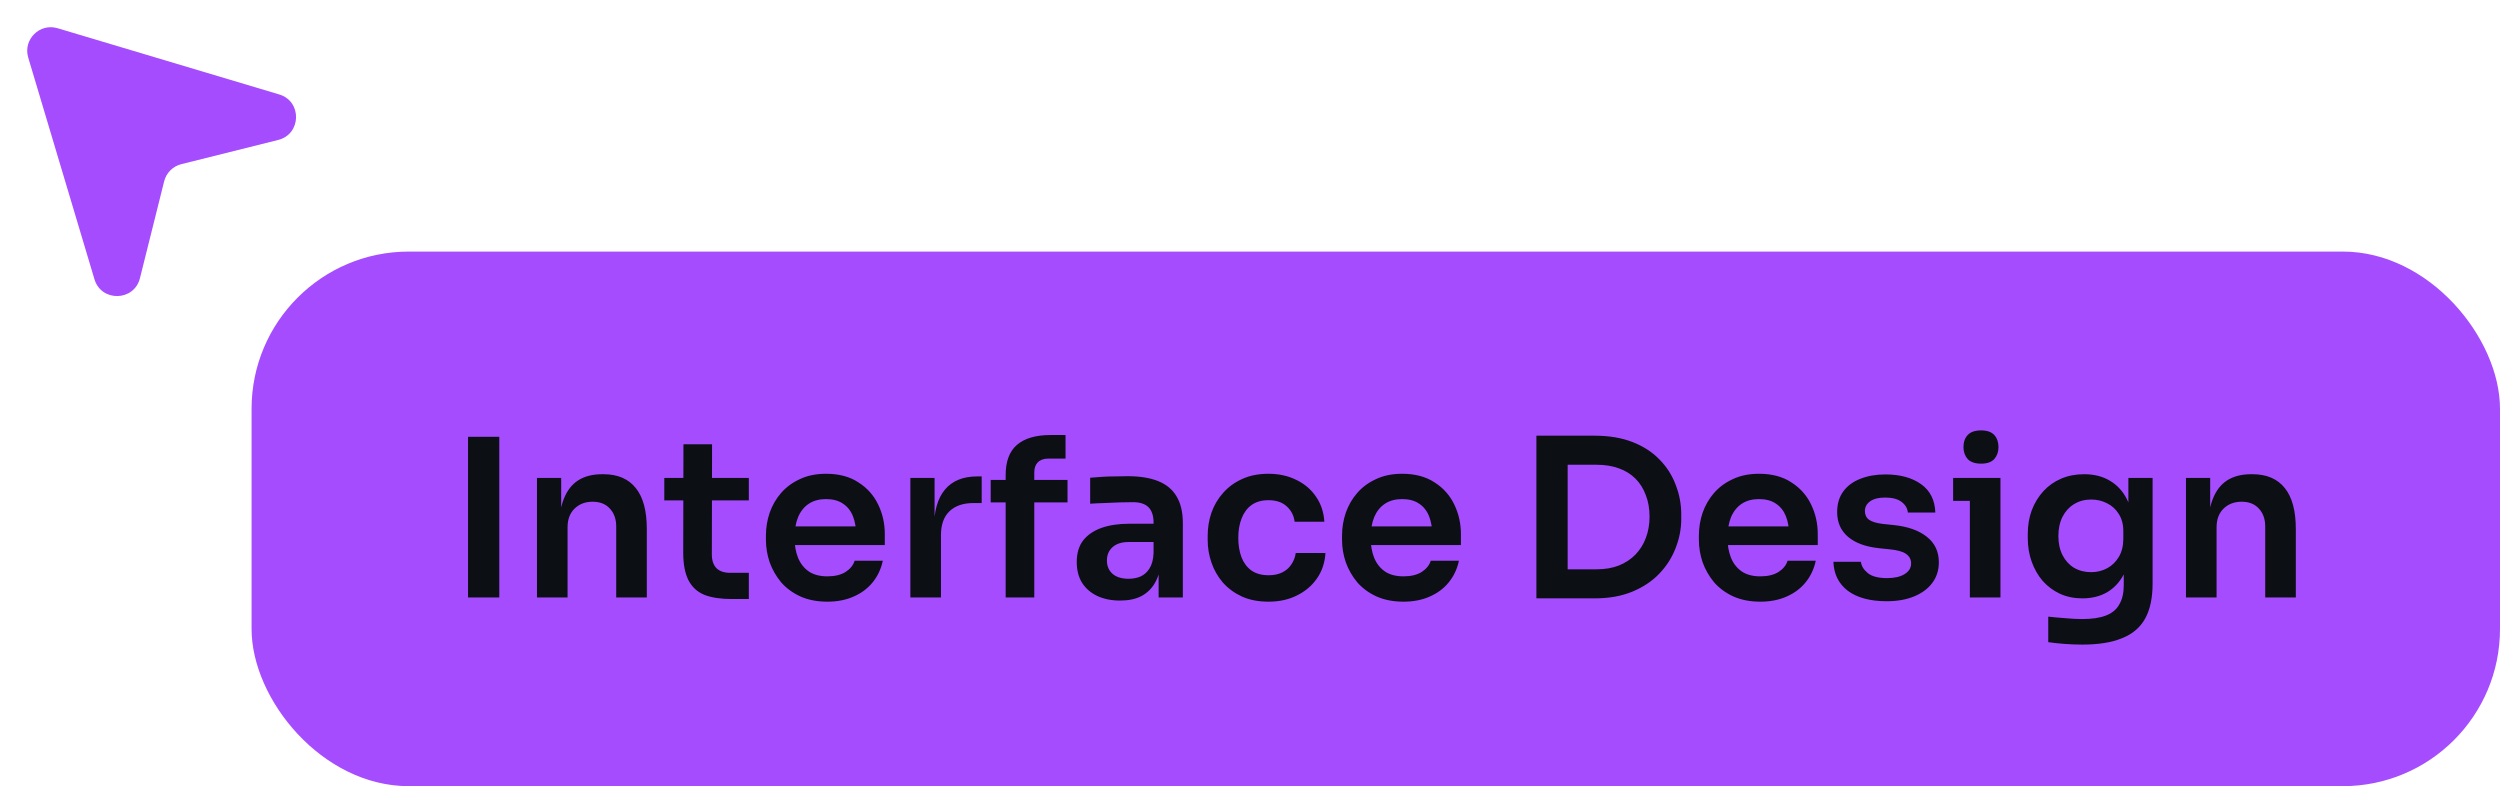 <svg width="159" height="50" viewBox="0 0 159 50" fill="none" xmlns="http://www.w3.org/2000/svg">
<rect x="16" y="16" width="143" height="34" rx="10" fill="#A54CFE"/>
<path d="M29.767 38V27.78H31.755V38H29.767ZM34.151 38V30.398H35.691V33.66H35.551C35.551 32.885 35.654 32.241 35.859 31.728C36.064 31.205 36.368 30.813 36.769 30.552C37.18 30.291 37.688 30.16 38.295 30.16H38.379C39.284 30.16 39.97 30.454 40.437 31.042C40.904 31.621 41.137 32.489 41.137 33.646V38H39.191V33.478C39.191 33.011 39.056 32.633 38.785 32.344C38.524 32.055 38.16 31.91 37.693 31.91C37.217 31.91 36.83 32.059 36.531 32.358C36.242 32.647 36.097 33.039 36.097 33.534V38H34.151ZM46.533 38.098C45.833 38.098 45.254 38.009 44.797 37.832C44.349 37.645 44.013 37.337 43.789 36.908C43.565 36.469 43.453 35.881 43.453 35.144L43.467 28.256H45.287L45.273 35.27C45.273 35.643 45.371 35.933 45.567 36.138C45.772 36.334 46.062 36.432 46.435 36.432H47.625V38.098H46.533ZM42.249 31.826V30.398H47.625V31.826H42.249ZM52.619 38.266C51.966 38.266 51.392 38.154 50.897 37.93C50.412 37.706 50.006 37.407 49.679 37.034C49.362 36.651 49.119 36.227 48.951 35.76C48.793 35.293 48.713 34.817 48.713 34.332V34.066C48.713 33.562 48.793 33.077 48.951 32.61C49.119 32.134 49.362 31.714 49.679 31.35C50.006 30.977 50.407 30.683 50.883 30.468C51.359 30.244 51.91 30.132 52.535 30.132C53.357 30.132 54.043 30.314 54.593 30.678C55.153 31.033 55.573 31.504 55.853 32.092C56.133 32.671 56.273 33.296 56.273 33.968V34.668H49.539V33.478H55.055L54.453 34.066C54.453 33.581 54.383 33.165 54.243 32.82C54.103 32.475 53.889 32.209 53.599 32.022C53.319 31.835 52.965 31.742 52.535 31.742C52.106 31.742 51.742 31.84 51.443 32.036C51.145 32.232 50.916 32.517 50.757 32.89C50.608 33.254 50.533 33.693 50.533 34.206C50.533 34.682 50.608 35.107 50.757 35.48C50.907 35.844 51.135 36.133 51.443 36.348C51.751 36.553 52.143 36.656 52.619 36.656C53.095 36.656 53.483 36.563 53.781 36.376C54.08 36.18 54.271 35.942 54.355 35.662H56.147C56.035 36.185 55.821 36.642 55.503 37.034C55.186 37.426 54.78 37.729 54.285 37.944C53.8 38.159 53.245 38.266 52.619 38.266ZM57.899 38V30.398H59.439V33.618H59.397C59.397 32.526 59.63 31.7 60.097 31.14C60.564 30.58 61.25 30.3 62.155 30.3H62.435V31.994H61.903C61.25 31.994 60.741 32.171 60.377 32.526C60.022 32.871 59.845 33.375 59.845 34.038V38H57.899ZM63.96 38V30.216C63.96 29.348 64.198 28.709 64.674 28.298C65.159 27.878 65.873 27.668 66.816 27.668H67.768V29.166H66.676C66.386 29.166 66.162 29.245 66.004 29.404C65.855 29.553 65.78 29.768 65.78 30.048V38H63.96ZM63.008 31.952V30.524H67.894V31.952H63.008ZM73.689 38V35.746H73.367V33.24C73.367 32.801 73.259 32.475 73.045 32.26C72.83 32.045 72.499 31.938 72.051 31.938C71.817 31.938 71.537 31.943 71.211 31.952C70.884 31.961 70.553 31.975 70.217 31.994C69.89 32.003 69.596 32.017 69.335 32.036V30.384C69.549 30.365 69.792 30.347 70.063 30.328C70.333 30.309 70.609 30.3 70.889 30.3C71.178 30.291 71.449 30.286 71.701 30.286C72.485 30.286 73.133 30.389 73.647 30.594C74.169 30.799 74.561 31.121 74.823 31.56C75.093 31.999 75.229 32.573 75.229 33.282V38H73.689ZM71.239 38.196C70.688 38.196 70.203 38.098 69.783 37.902C69.372 37.706 69.05 37.426 68.817 37.062C68.593 36.698 68.481 36.259 68.481 35.746C68.481 35.186 68.616 34.729 68.887 34.374C69.167 34.019 69.554 33.753 70.049 33.576C70.553 33.399 71.141 33.31 71.813 33.31H73.577V34.472H71.785C71.337 34.472 70.991 34.584 70.749 34.808C70.515 35.023 70.399 35.303 70.399 35.648C70.399 35.993 70.515 36.273 70.749 36.488C70.991 36.703 71.337 36.81 71.785 36.81C72.055 36.81 72.303 36.763 72.527 36.67C72.76 36.567 72.951 36.399 73.101 36.166C73.259 35.923 73.348 35.597 73.367 35.186L73.843 35.732C73.796 36.264 73.665 36.712 73.451 37.076C73.245 37.44 72.956 37.72 72.583 37.916C72.219 38.103 71.771 38.196 71.239 38.196ZM80.687 38.266C80.024 38.266 79.45 38.154 78.965 37.93C78.489 37.706 78.088 37.407 77.761 37.034C77.444 36.661 77.206 36.241 77.047 35.774C76.888 35.307 76.809 34.831 76.809 34.346V34.08C76.809 33.567 76.888 33.077 77.047 32.61C77.215 32.134 77.462 31.714 77.789 31.35C78.116 30.977 78.517 30.683 78.993 30.468C79.478 30.244 80.038 30.132 80.673 30.132C81.336 30.132 81.928 30.263 82.451 30.524C82.974 30.776 83.389 31.131 83.697 31.588C84.014 32.045 84.192 32.577 84.229 33.184H82.339C82.292 32.792 82.124 32.465 81.835 32.204C81.555 31.943 81.168 31.812 80.673 31.812C80.244 31.812 79.884 31.915 79.595 32.12C79.315 32.325 79.105 32.61 78.965 32.974C78.825 33.329 78.755 33.739 78.755 34.206C78.755 34.654 78.82 35.06 78.951 35.424C79.091 35.788 79.301 36.073 79.581 36.278C79.87 36.483 80.239 36.586 80.687 36.586C81.023 36.586 81.312 36.525 81.555 36.404C81.798 36.283 81.989 36.115 82.129 35.9C82.278 35.685 82.372 35.443 82.409 35.172H84.299C84.262 35.788 84.08 36.329 83.753 36.796C83.436 37.253 83.011 37.613 82.479 37.874C81.956 38.135 81.359 38.266 80.687 38.266ZM89.26 38.266C88.607 38.266 88.033 38.154 87.538 37.93C87.053 37.706 86.647 37.407 86.32 37.034C86.003 36.651 85.76 36.227 85.592 35.76C85.433 35.293 85.354 34.817 85.354 34.332V34.066C85.354 33.562 85.433 33.077 85.592 32.61C85.76 32.134 86.003 31.714 86.32 31.35C86.647 30.977 87.048 30.683 87.524 30.468C88 30.244 88.551 30.132 89.176 30.132C89.997 30.132 90.683 30.314 91.234 30.678C91.794 31.033 92.214 31.504 92.494 32.092C92.774 32.671 92.914 33.296 92.914 33.968V34.668H86.18V33.478H91.696L91.094 34.066C91.094 33.581 91.024 33.165 90.884 32.82C90.744 32.475 90.529 32.209 90.24 32.022C89.96 31.835 89.605 31.742 89.176 31.742C88.747 31.742 88.383 31.84 88.084 32.036C87.785 32.232 87.557 32.517 87.398 32.89C87.249 33.254 87.174 33.693 87.174 34.206C87.174 34.682 87.249 35.107 87.398 35.48C87.547 35.844 87.776 36.133 88.084 36.348C88.392 36.553 88.784 36.656 89.26 36.656C89.736 36.656 90.123 36.563 90.422 36.376C90.721 36.18 90.912 35.942 90.996 35.662H92.788C92.676 36.185 92.461 36.642 92.144 37.034C91.827 37.426 91.421 37.729 90.926 37.944C90.441 38.159 89.885 38.266 89.26 38.266ZM99.423 38.056V36.208H101.537C102.069 36.208 102.54 36.129 102.951 35.97C103.371 35.802 103.726 35.569 104.015 35.27C104.304 34.971 104.524 34.621 104.673 34.22C104.832 33.809 104.911 33.357 104.911 32.862C104.911 32.349 104.832 31.891 104.673 31.49C104.524 31.079 104.304 30.729 104.015 30.44C103.726 30.151 103.371 29.931 102.951 29.782C102.54 29.633 102.069 29.558 101.537 29.558H99.423V27.71H101.411C102.335 27.71 103.142 27.845 103.833 28.116C104.524 28.387 105.098 28.76 105.555 29.236C106.012 29.703 106.353 30.239 106.577 30.846C106.81 31.443 106.927 32.064 106.927 32.708V33.016C106.927 33.632 106.81 34.239 106.577 34.836C106.353 35.433 106.012 35.975 105.555 36.46C105.098 36.945 104.524 37.333 103.833 37.622C103.142 37.911 102.335 38.056 101.411 38.056H99.423ZM97.715 38.056V27.71H99.703V38.056H97.715ZM111.955 38.266C111.302 38.266 110.728 38.154 110.233 37.93C109.748 37.706 109.342 37.407 109.015 37.034C108.698 36.651 108.455 36.227 108.287 35.76C108.129 35.293 108.049 34.817 108.049 34.332V34.066C108.049 33.562 108.129 33.077 108.287 32.61C108.455 32.134 108.698 31.714 109.015 31.35C109.342 30.977 109.743 30.683 110.219 30.468C110.695 30.244 111.246 30.132 111.871 30.132C112.693 30.132 113.379 30.314 113.929 30.678C114.489 31.033 114.909 31.504 115.189 32.092C115.469 32.671 115.609 33.296 115.609 33.968V34.668H108.875V33.478H114.391L113.789 34.066C113.789 33.581 113.719 33.165 113.579 32.82C113.439 32.475 113.225 32.209 112.935 32.022C112.655 31.835 112.301 31.742 111.871 31.742C111.442 31.742 111.078 31.84 110.779 32.036C110.481 32.232 110.252 32.517 110.093 32.89C109.944 33.254 109.869 33.693 109.869 34.206C109.869 34.682 109.944 35.107 110.093 35.48C110.243 35.844 110.471 36.133 110.779 36.348C111.087 36.553 111.479 36.656 111.955 36.656C112.431 36.656 112.819 36.563 113.117 36.376C113.416 36.18 113.607 35.942 113.691 35.662H115.483C115.371 36.185 115.157 36.642 114.839 37.034C114.522 37.426 114.116 37.729 113.621 37.944C113.136 38.159 112.581 38.266 111.955 38.266ZM119.993 38.238C118.948 38.238 118.126 38.019 117.529 37.58C116.941 37.132 116.633 36.516 116.605 35.732H118.355C118.383 35.993 118.528 36.231 118.789 36.446C119.05 36.661 119.461 36.768 120.021 36.768C120.488 36.768 120.856 36.684 121.127 36.516C121.407 36.348 121.547 36.119 121.547 35.83C121.547 35.578 121.44 35.377 121.225 35.228C121.02 35.079 120.665 34.981 120.161 34.934L119.489 34.864C118.64 34.771 117.986 34.528 117.529 34.136C117.072 33.744 116.843 33.221 116.843 32.568C116.843 32.045 116.974 31.607 117.235 31.252C117.496 30.897 117.856 30.631 118.313 30.454C118.78 30.267 119.312 30.174 119.909 30.174C120.842 30.174 121.598 30.379 122.177 30.79C122.756 31.201 123.059 31.803 123.087 32.596H121.337C121.318 32.335 121.188 32.111 120.945 31.924C120.702 31.737 120.352 31.644 119.895 31.644C119.484 31.644 119.167 31.723 118.943 31.882C118.719 32.041 118.607 32.246 118.607 32.498C118.607 32.741 118.696 32.927 118.873 33.058C119.06 33.189 119.358 33.277 119.769 33.324L120.441 33.394C121.337 33.487 122.037 33.735 122.541 34.136C123.054 34.537 123.311 35.079 123.311 35.76C123.311 36.264 123.171 36.703 122.891 37.076C122.62 37.44 122.238 37.725 121.743 37.93C121.248 38.135 120.665 38.238 119.993 38.238ZM125.283 38V30.398H127.229V38H125.283ZM124.219 31.854V30.398H127.229V31.854H124.219ZM125.997 29.488C125.614 29.488 125.329 29.39 125.143 29.194C124.965 28.989 124.877 28.737 124.877 28.438C124.877 28.121 124.965 27.864 125.143 27.668C125.329 27.472 125.614 27.374 125.997 27.374C126.379 27.374 126.659 27.472 126.837 27.668C127.014 27.864 127.103 28.121 127.103 28.438C127.103 28.737 127.014 28.989 126.837 29.194C126.659 29.39 126.379 29.488 125.997 29.488ZM132.439 40.996C132.075 40.996 131.702 40.982 131.319 40.954C130.946 40.926 130.596 40.889 130.269 40.842V39.218C130.605 39.255 130.965 39.288 131.347 39.316C131.73 39.353 132.089 39.372 132.425 39.372C133.051 39.372 133.555 39.297 133.937 39.148C134.329 38.999 134.614 38.761 134.791 38.434C134.978 38.117 135.071 37.711 135.071 37.216V35.718L135.491 34.766C135.463 35.466 135.319 36.063 135.057 36.558C134.796 37.043 134.441 37.417 133.993 37.678C133.545 37.93 133.027 38.056 132.439 38.056C131.917 38.056 131.441 37.958 131.011 37.762C130.591 37.566 130.227 37.295 129.919 36.95C129.621 36.605 129.387 36.199 129.219 35.732C129.051 35.265 128.967 34.766 128.967 34.234V33.94C128.967 33.408 129.051 32.913 129.219 32.456C129.397 31.989 129.644 31.583 129.961 31.238C130.279 30.893 130.657 30.627 131.095 30.44C131.534 30.253 132.019 30.16 132.551 30.16C133.177 30.16 133.718 30.295 134.175 30.566C134.642 30.837 135.006 31.229 135.267 31.742C135.529 32.255 135.673 32.885 135.701 33.632L135.365 33.688V30.398H136.905V37.104C136.905 38.028 136.747 38.775 136.429 39.344C136.112 39.913 135.622 40.329 134.959 40.59C134.306 40.861 133.466 40.996 132.439 40.996ZM132.999 36.39C133.373 36.39 133.713 36.306 134.021 36.138C134.329 35.97 134.577 35.727 134.763 35.41C134.95 35.093 135.043 34.71 135.043 34.262V33.772C135.043 33.343 134.945 32.979 134.749 32.68C134.563 32.381 134.315 32.157 134.007 32.008C133.699 31.849 133.363 31.77 132.999 31.77C132.589 31.77 132.225 31.868 131.907 32.064C131.599 32.251 131.357 32.517 131.179 32.862C131.002 33.207 130.913 33.618 130.913 34.094C130.913 34.561 131.002 34.967 131.179 35.312C131.357 35.657 131.599 35.923 131.907 36.11C132.225 36.297 132.589 36.39 132.999 36.39ZM139.028 38V30.398H140.568V33.66H140.428C140.428 32.885 140.531 32.241 140.736 31.728C140.941 31.205 141.245 30.813 141.646 30.552C142.057 30.291 142.565 30.16 143.172 30.16H143.256C144.161 30.16 144.847 30.454 145.314 31.042C145.781 31.621 146.014 32.489 146.014 33.646V38H144.068V33.478C144.068 33.011 143.933 32.633 143.662 32.344C143.401 32.055 143.037 31.91 142.57 31.91C142.094 31.91 141.707 32.059 141.408 32.358C141.119 32.647 140.974 33.039 140.974 33.534V38H139.028Z" fill="#0C0F14"/>
<path d="M17.694 8.9C19.173 8.53 19.221 6.444 17.759 6.007L3.662 1.795C2.519 1.454 1.454 2.519 1.795 3.662L6.007 17.759C6.444 19.221 8.53 19.173 8.9 17.694L10.44 11.532C10.575 10.994 10.994 10.575 11.532 10.44L17.694 8.9Z" fill="#A54CFE"/>
</svg>
